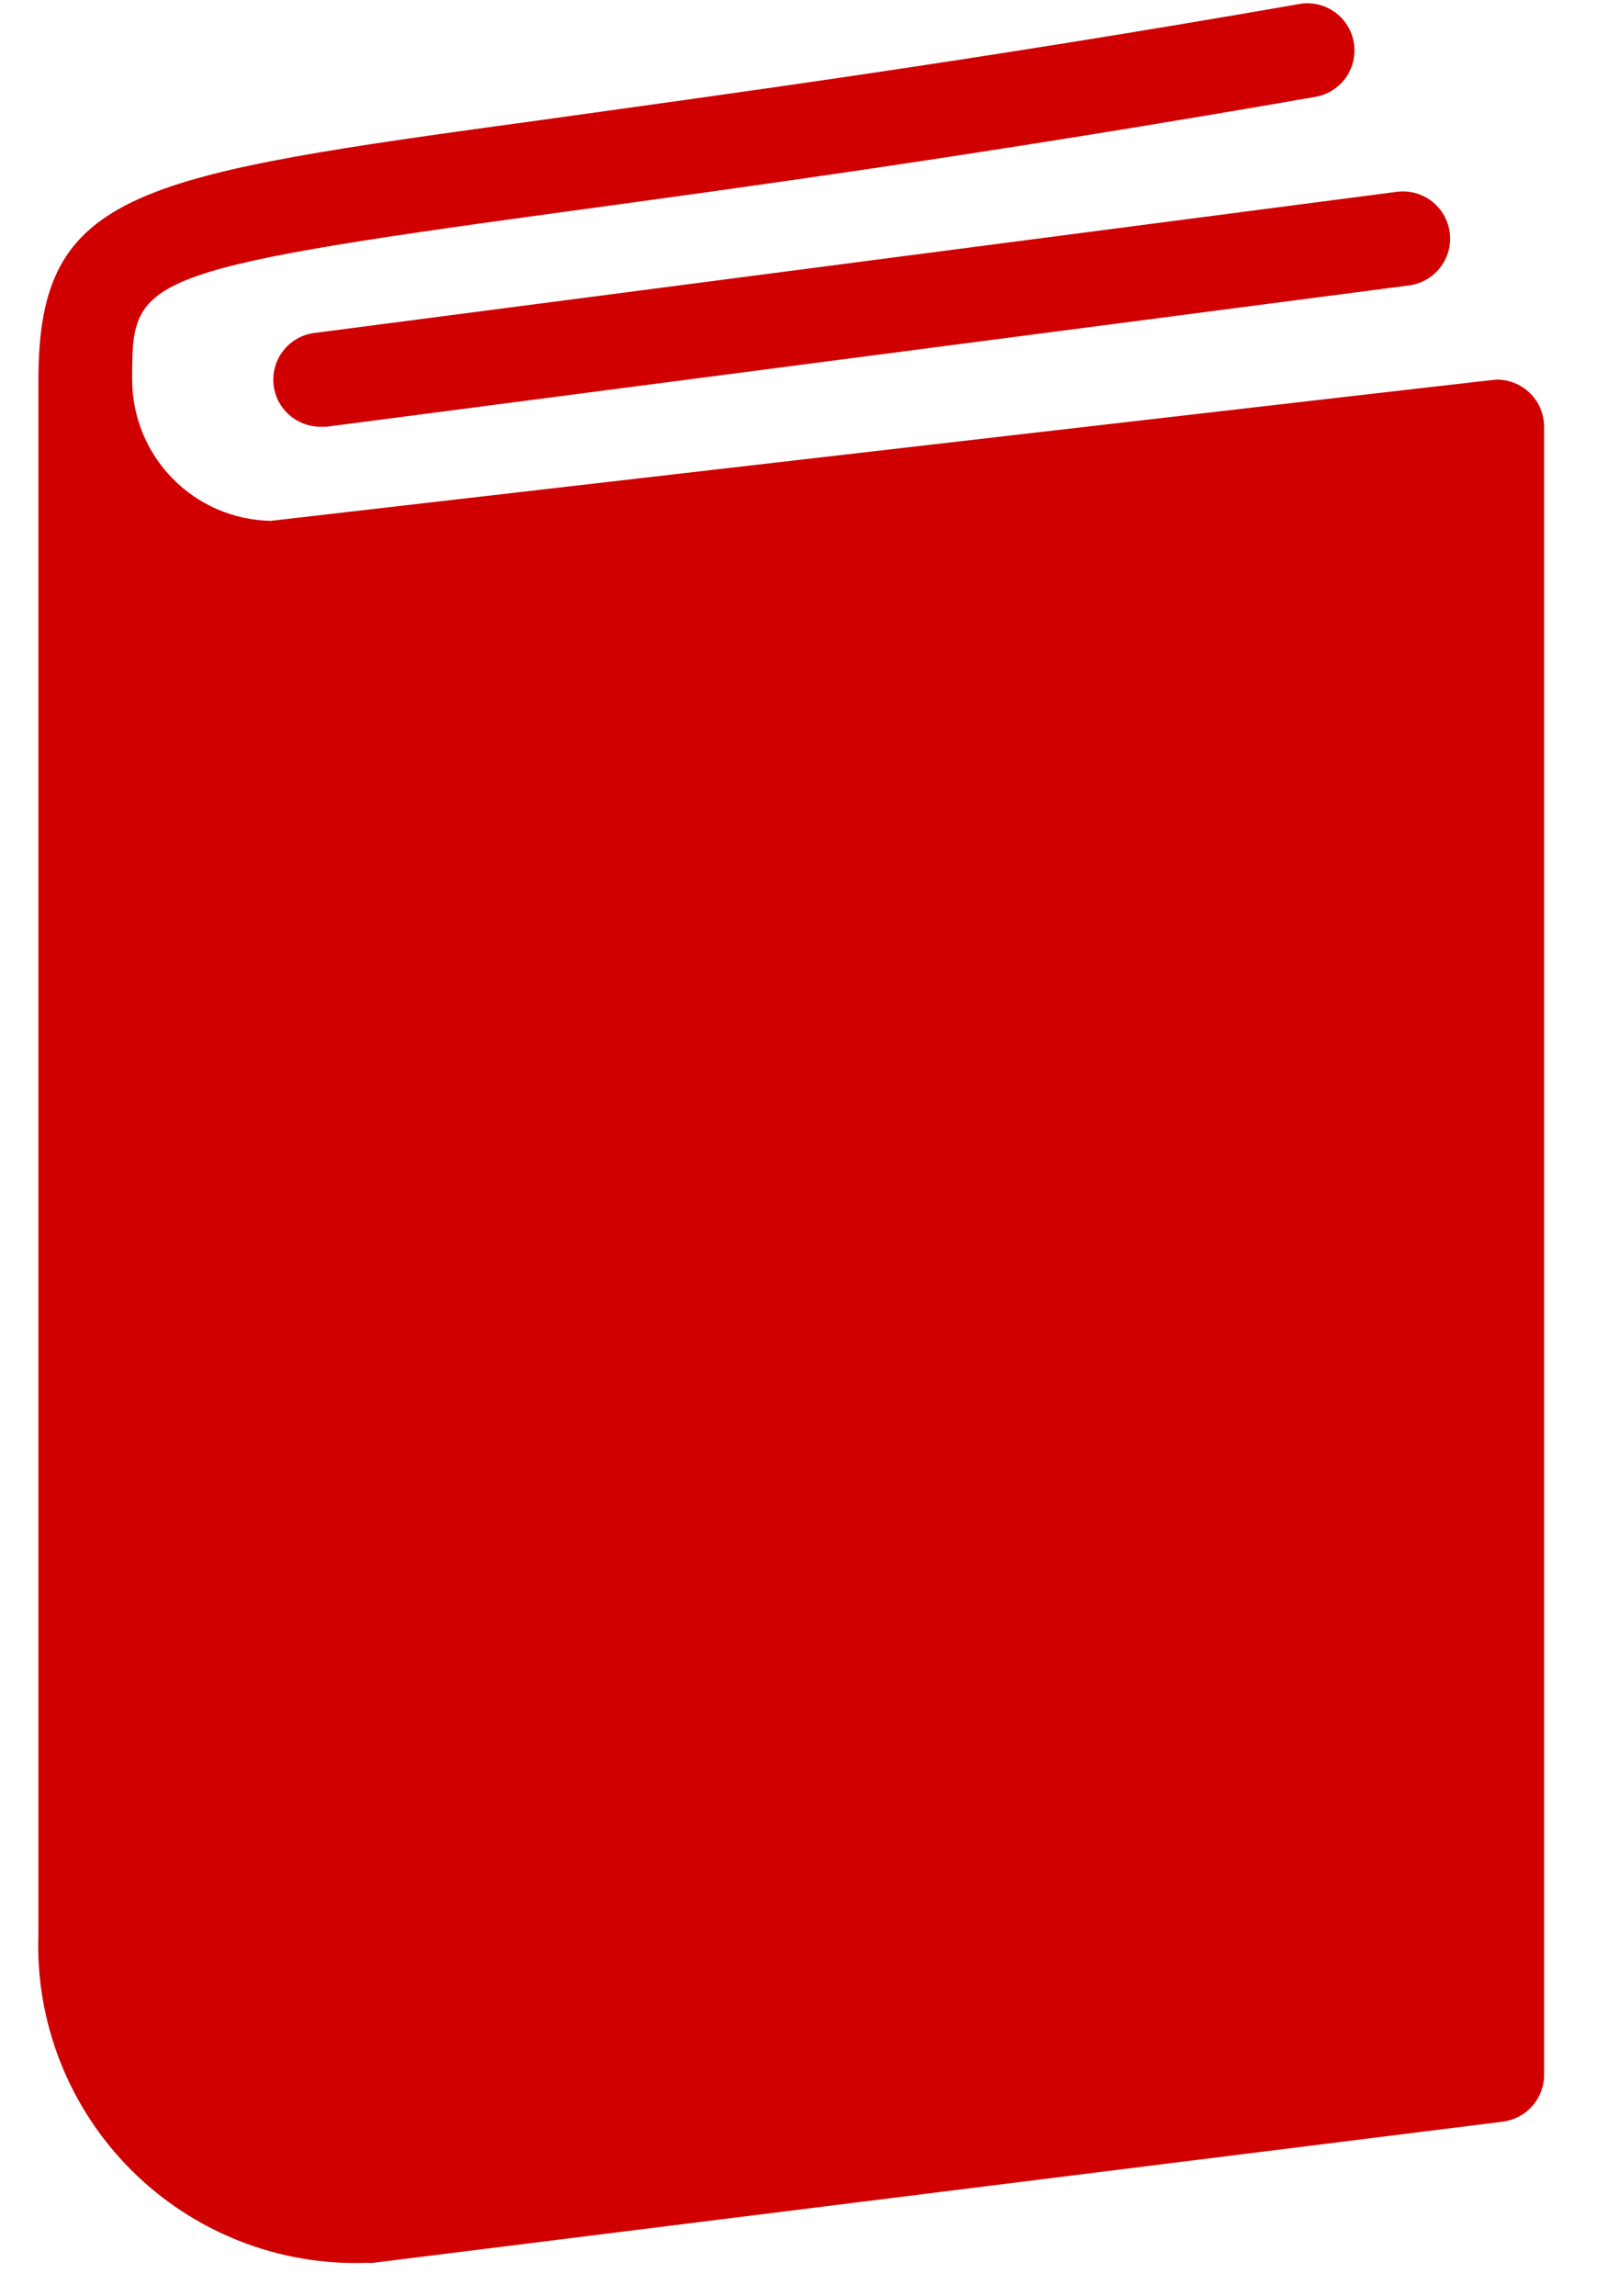 <svg width="16" height="23" viewBox="0 0 16 23" fill="none" xmlns="http://www.w3.org/2000/svg">
<g id="Data &#226;&#134;&#146; SVG" clip-path="url(#clip0_628_7736)">
<g id="Group">
<path id="Vector" d="M14.998 3.803C14.971 3.803 14.97 3.803 2.712 5.218C2.342 5.211 1.989 5.059 1.729 4.794C1.47 4.53 1.324 4.174 1.324 3.803C1.324 2.796 1.324 2.713 5.624 2.126C7.409 1.883 9.855 1.55 13.197 0.967C13.317 0.941 13.421 0.87 13.49 0.769C13.558 0.668 13.584 0.544 13.563 0.424C13.542 0.304 13.476 0.197 13.377 0.124C13.279 0.052 13.157 0.021 13.036 0.037C9.711 0.617 7.275 0.943 5.497 1.192C1.366 1.758 0.385 1.889 0.385 3.803V19.368C0.368 19.805 0.442 20.242 0.601 20.649C0.761 21.057 1.003 21.428 1.313 21.738C1.622 22.048 1.992 22.29 2.4 22.451C2.807 22.611 3.244 22.686 3.681 22.669C3.701 22.671 3.72 22.671 3.74 22.669L15.057 21.255C15.171 21.24 15.277 21.184 15.353 21.097C15.429 21.01 15.471 20.898 15.47 20.782V4.275C15.47 4.15 15.42 4.03 15.332 3.942C15.243 3.853 15.123 3.803 14.998 3.803Z" fill="#D00000"/>
<path id="Vector_2" d="M2.742 3.866C2.757 3.979 2.813 4.083 2.899 4.158C2.985 4.233 3.095 4.275 3.209 4.275H3.27L14.112 2.86C14.236 2.845 14.35 2.781 14.427 2.683C14.505 2.584 14.54 2.459 14.525 2.334C14.51 2.209 14.446 2.096 14.347 2.018C14.249 1.941 14.123 1.906 13.999 1.921L3.148 3.336C3.087 3.344 3.027 3.364 2.974 3.395C2.92 3.426 2.873 3.467 2.835 3.517C2.797 3.566 2.77 3.622 2.754 3.682C2.738 3.742 2.734 3.804 2.742 3.866Z" fill="#D00000"/>
</g>
</g>
<defs>
<clipPath id="clip0_628_7736">
<rect width="15.09" height="22.64" fill="white" transform="translate(0.38 0.03)"/>
</clipPath>
</defs>
</svg>
